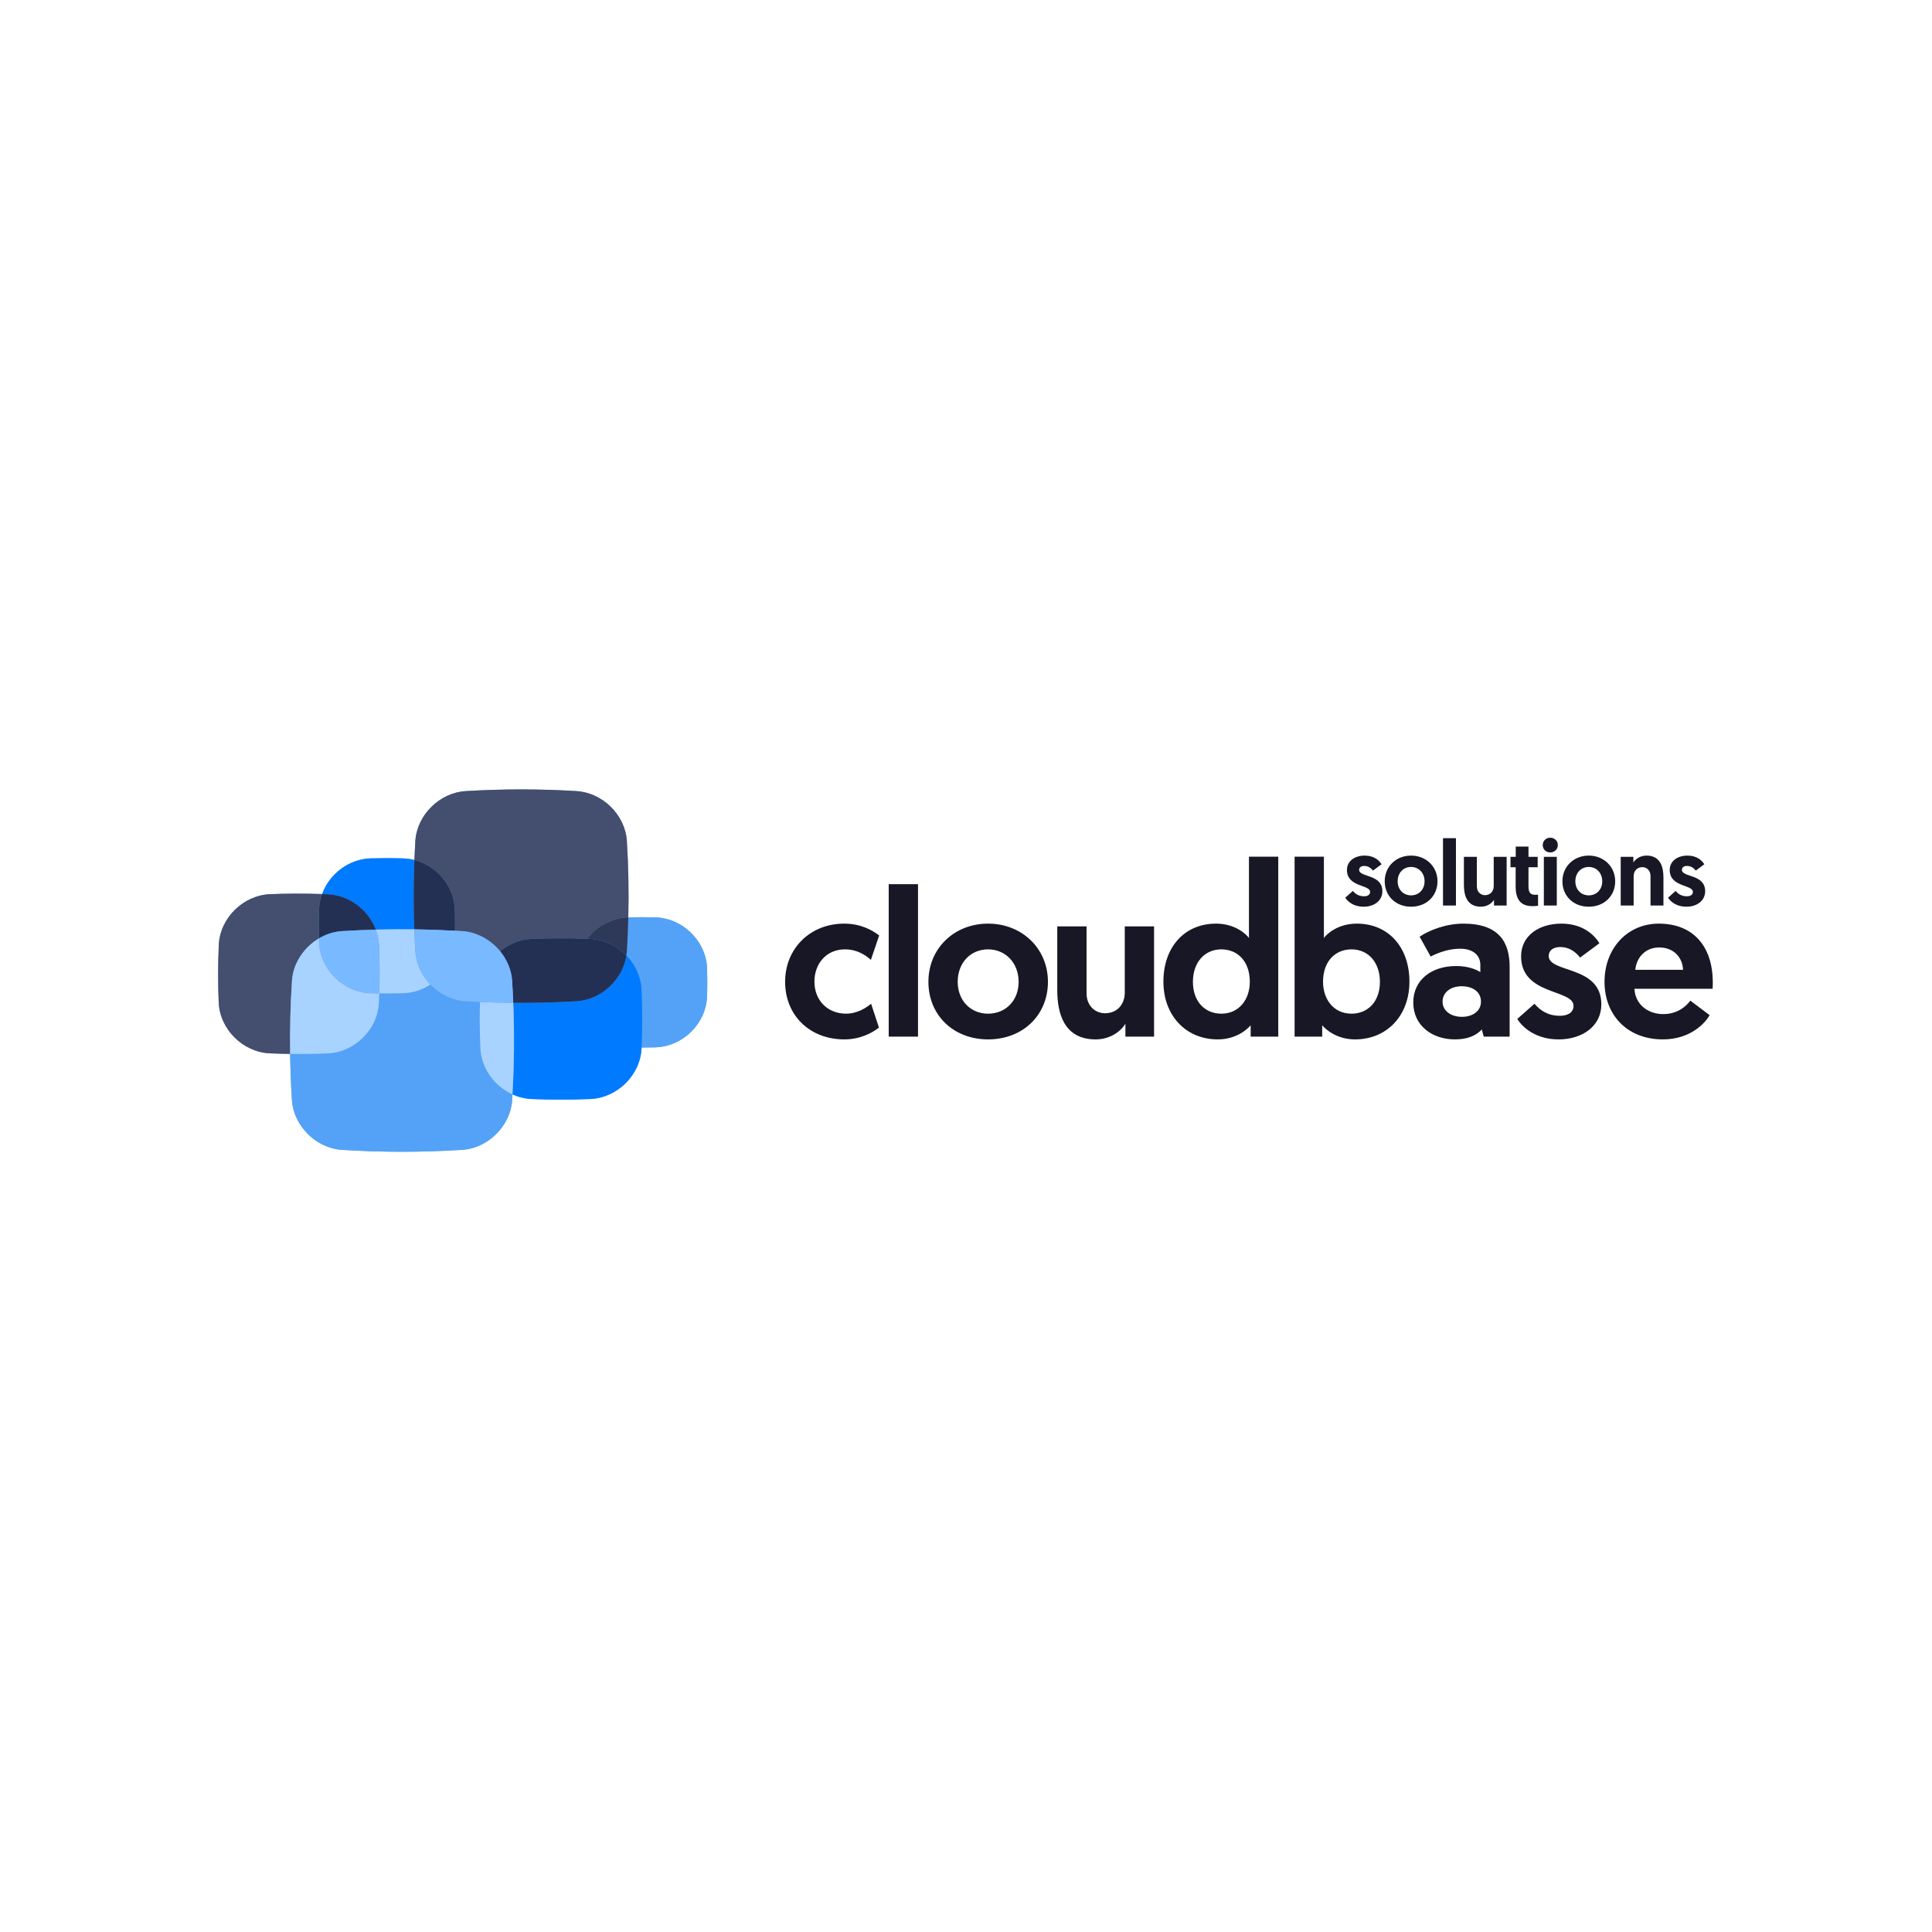 <svg width="186" height="186" viewBox="0 0 186 186" fill="none" xmlns="http://www.w3.org/2000/svg">
<g clip-path="url(#clip0_906_47)">
<path fill-rule="evenodd" clip-rule="evenodd" d="M83.864 96.635L84.62 98.929C84.007 99.416 82.842 100.066 81.289 100.066C77.957 100.066 75.586 97.752 75.586 94.524C75.586 91.296 78.019 88.921 81.268 88.921C82.842 88.921 83.946 89.53 84.64 90.058L83.843 92.413C83.374 91.987 82.556 91.398 81.35 91.398C79.531 91.398 78.407 92.799 78.407 94.504C78.407 96.31 79.674 97.589 81.452 97.589C82.535 97.59 83.394 97.021 83.864 96.635ZM85.56 85.125H88.38V99.802H85.56V85.125ZM95.124 88.921C98.394 88.921 100.888 91.317 100.888 94.524C100.888 97.731 98.476 100.066 95.124 100.066C91.793 100.066 89.381 97.731 89.381 94.524C89.381 91.296 91.875 88.921 95.124 88.921ZM95.124 97.59C96.82 97.59 98.067 96.331 98.067 94.524C98.067 92.717 96.82 91.398 95.124 91.398C93.428 91.398 92.201 92.697 92.201 94.524C92.201 96.331 93.448 97.59 95.124 97.59ZM101.786 95.316V89.185H104.607V95.64C104.607 96.818 105.424 97.549 106.385 97.549C107.55 97.549 108.285 96.696 108.285 95.559V89.185H111.106V99.802H108.347V98.564C107.897 99.295 106.875 100.066 105.486 100.066C102.44 100.066 101.786 97.569 101.786 95.316ZM123.062 99.802H120.405V98.706C120.119 99.051 119.056 100.066 117.237 100.066C114.171 100.066 112.005 97.772 112.005 94.504C112.005 91.215 114.008 88.921 117.073 88.921C118.913 88.921 119.976 89.936 120.241 90.301V82.475H123.062L123.062 99.802ZM117.584 91.398C115.95 91.398 114.846 92.677 114.846 94.524C114.846 96.412 115.99 97.59 117.584 97.59C119.301 97.59 120.323 96.209 120.323 94.524C120.323 92.535 119.138 91.398 117.584 91.398ZM124.635 82.475H127.455V90.301C127.721 89.936 128.783 88.921 130.623 88.921C133.689 88.921 135.691 91.215 135.691 94.504C135.691 97.772 133.525 100.066 130.459 100.066C128.64 100.066 127.578 99.051 127.292 98.706V99.802H124.635L124.635 82.475ZM130.112 97.59C131.706 97.59 132.85 96.412 132.85 94.524C132.85 92.677 131.747 91.398 130.112 91.398C128.559 91.398 127.373 92.535 127.373 94.524C127.373 96.209 128.395 97.59 130.112 97.59ZM140.207 93.002C141.291 93.002 142.129 93.326 142.517 93.59V92.9C142.517 91.966 141.822 91.337 140.576 91.337C139.513 91.337 138.532 91.682 137.734 92.088L136.672 90.18C137.632 89.53 139.247 88.921 140.882 88.921C144.315 88.921 145.337 90.707 145.337 93.083V99.802H142.844L142.66 99.112C142.108 99.701 141.291 100.066 140.064 100.066C137.898 100.066 136.059 98.747 136.059 96.513C136.059 94.422 137.714 93.002 140.207 93.002ZM140.739 97.894C141.802 97.894 142.578 97.326 142.578 96.432C142.578 95.498 141.802 94.95 140.719 94.95C139.635 94.95 138.879 95.559 138.879 96.432C138.879 97.305 139.676 97.894 140.739 97.894ZM146.073 98.097L147.728 96.635C148.259 97.244 148.975 97.793 150.181 97.793C150.978 97.793 151.489 97.447 151.489 96.838C151.489 95.214 146.441 95.843 146.441 92.068C146.441 90.098 148.137 88.921 150.324 88.921C152.347 88.921 153.471 89.976 153.982 90.809L152.122 92.189C151.795 91.783 151.202 91.174 150.201 91.174C149.547 91.174 149.098 91.499 149.098 92.027C149.098 93.712 154.166 92.9 154.166 96.696C154.166 98.767 152.367 100.066 150.058 100.066C147.953 100.066 146.645 99.01 146.073 98.097ZM159.704 88.921C163.015 88.921 164.895 91.113 164.895 94.585C164.895 94.788 164.895 94.991 164.875 95.194H157.354C157.415 96.615 158.56 97.63 160.133 97.63C161.584 97.63 162.422 96.777 162.729 96.331L164.589 97.731C164.18 98.483 162.749 100.066 160.092 100.066C156.659 100.066 154.472 97.711 154.472 94.524C154.472 91.317 156.659 88.921 159.704 88.921ZM162.034 93.367C161.973 92.068 161.033 91.215 159.745 91.215C158.417 91.215 157.558 92.149 157.436 93.367H162.034ZM129.513 86.423L130.244 85.777C130.478 86.046 130.794 86.288 131.326 86.288C131.678 86.288 131.904 86.136 131.904 85.867C131.904 85.15 129.675 85.428 129.675 83.76C129.675 82.891 130.424 82.371 131.39 82.371C132.283 82.371 132.779 82.837 133.005 83.205L132.184 83.814C132.039 83.635 131.778 83.366 131.335 83.366C131.047 83.366 130.848 83.51 130.848 83.743C130.848 84.486 133.086 84.128 133.086 85.804C133.086 86.718 132.292 87.292 131.272 87.292C130.343 87.292 129.765 86.826 129.513 86.423ZM135.847 82.371C137.291 82.371 138.392 83.429 138.392 84.845C138.392 86.261 137.327 87.292 135.847 87.292C134.376 87.292 133.311 86.261 133.311 84.845C133.311 83.42 134.412 82.371 135.847 82.371ZM135.847 86.199C136.596 86.199 137.147 85.643 137.147 84.845C137.147 84.047 136.596 83.465 135.847 83.465C135.098 83.465 134.557 84.038 134.557 84.845C134.557 85.643 135.107 86.199 135.847 86.199ZM138.923 80.695H140.169V87.175H138.923V80.695ZM140.935 85.195V82.488H142.181V85.338C142.181 85.858 142.542 86.18 142.966 86.18C143.48 86.18 143.805 85.804 143.805 85.302V82.488H145.05V87.175H143.832V86.629C143.634 86.951 143.182 87.292 142.569 87.292C141.224 87.292 140.935 86.189 140.935 85.195ZM145.925 81.501H147.152V82.488H148.037V83.491H147.152V85.302C147.152 86.001 147.369 86.145 147.847 86.145C147.929 86.145 147.974 86.145 148.073 86.136V87.194C148.073 87.194 147.883 87.238 147.541 87.238C146.413 87.238 145.917 86.611 145.917 85.338V83.491H145.42V82.488H145.925V81.501ZM149.246 80.65C149.661 80.65 149.977 80.955 149.977 81.358C149.977 81.762 149.661 82.067 149.246 82.067C148.84 82.067 148.524 81.762 148.524 81.358C148.524 80.955 148.84 80.65 149.246 80.65ZM148.632 82.488H149.877V87.175H148.632V82.488ZM152.954 82.371C154.398 82.371 155.499 83.429 155.499 84.845C155.499 86.261 154.434 87.292 152.954 87.292C151.483 87.292 150.419 86.261 150.419 84.845C150.419 83.42 151.52 82.371 152.954 82.371ZM152.954 86.199C153.703 86.199 154.254 85.643 154.254 84.845C154.254 84.047 153.703 83.465 152.954 83.465C152.205 83.465 151.664 84.038 151.664 84.845C151.664 85.643 152.214 86.199 152.954 86.199ZM160.145 84.469V87.175H158.9V84.325C158.9 83.805 158.539 83.483 158.115 83.483C157.601 83.483 157.276 83.859 157.276 84.361V87.175H156.031V82.488H157.249V83.034C157.448 82.712 157.899 82.371 158.512 82.371C159.857 82.371 160.145 83.474 160.145 84.469ZM160.588 86.423L161.319 85.777C161.553 86.046 161.869 86.288 162.401 86.288C162.753 86.288 162.979 86.136 162.979 85.867C162.979 85.15 160.75 85.428 160.75 83.76C160.75 82.891 161.499 82.371 162.465 82.371C163.358 82.371 163.854 82.837 164.08 83.205L163.258 83.814C163.114 83.635 162.853 83.366 162.41 83.366C162.122 83.366 161.923 83.51 161.923 83.743C161.923 84.486 164.161 84.128 164.161 85.804C164.161 86.718 163.367 87.292 162.347 87.292C161.418 87.292 160.84 86.826 160.588 86.423Z" fill="#171725"/>
<path fill-rule="evenodd" clip-rule="evenodd" d="M68.076 93.306C68.011 90.628 65.75 88.382 63.055 88.318C62.203 88.297 61.351 88.297 60.499 88.318C60.495 88.318 60.492 88.318 60.488 88.318C60.547 85.868 60.502 83.421 60.351 80.968C60.196 78.473 58.025 76.317 55.513 76.163C51.947 75.945 48.39 75.946 44.824 76.163C42.312 76.317 40.141 78.473 39.987 80.968C39.949 81.578 39.92 82.187 39.896 82.796C39.546 82.706 39.184 82.651 38.814 82.641C37.779 82.61 36.745 82.609 35.71 82.637C33.579 82.694 31.707 84.142 31.009 86.075C29.341 86.016 27.674 86.017 26.006 86.086C23.397 86.193 21.177 88.392 21.063 90.983C20.982 92.822 20.979 94.659 21.055 96.499C21.163 99.09 23.377 101.295 25.985 101.408C26.635 101.437 27.284 101.452 27.933 101.461C27.955 102.948 28.012 104.435 28.108 105.924C28.267 108.39 30.432 110.541 32.915 110.699C36.78 110.944 40.633 110.944 44.498 110.699C46.981 110.541 49.146 108.39 49.304 105.924C49.317 105.736 49.325 105.548 49.336 105.36C49.91 105.62 50.534 105.777 51.182 105.805C53.065 105.885 54.946 105.885 56.829 105.805C59.438 105.693 61.654 103.493 61.766 100.901C61.766 100.883 61.767 100.866 61.767 100.848C62.197 100.848 62.626 100.843 63.055 100.832C65.75 100.768 68.011 98.522 68.076 95.844C68.097 94.998 68.097 94.152 68.076 93.306Z" fill="#5FA3E0"/>
<path fill-rule="evenodd" clip-rule="evenodd" d="M36.18 89.497C37.415 89.463 38.65 89.454 39.885 89.469C39.801 87.244 39.805 85.021 39.896 82.796C39.546 82.706 39.184 82.651 38.814 82.641C37.779 82.61 36.745 82.609 35.71 82.637C33.579 82.694 31.708 84.142 31.009 86.075C31.192 86.081 31.376 86.085 31.559 86.093C33.642 86.184 35.471 87.608 36.18 89.497Z" fill="#007AFF"/>
<path fill-rule="evenodd" clip-rule="evenodd" d="M28.108 94.419C28.217 92.731 29.265 91.192 30.711 90.337C30.692 89.418 30.692 88.5 30.719 87.581C30.735 87.058 30.837 86.552 31.009 86.075C29.341 86.016 27.674 86.017 26.006 86.086C23.397 86.193 21.177 88.392 21.063 90.983C20.982 92.822 20.979 94.659 21.055 96.499C21.163 99.09 23.377 101.295 25.985 101.408C26.635 101.437 27.284 101.452 27.933 101.461C27.899 99.114 27.957 96.769 28.108 94.419Z" fill="#444E6E"/>
<path fill-rule="evenodd" clip-rule="evenodd" d="M30.711 90.337C31.378 89.943 32.131 89.694 32.915 89.644C34.004 89.575 35.092 89.528 36.18 89.497C35.471 87.608 33.641 86.184 31.559 86.093C31.375 86.085 31.192 86.081 31.009 86.075C30.837 86.552 30.735 87.058 30.719 87.581C30.692 88.5 30.691 89.418 30.711 90.337Z" fill="#243053"/>
<path fill-rule="evenodd" clip-rule="evenodd" d="M68.076 93.306C68.011 90.628 65.75 88.382 63.055 88.318C62.203 88.297 61.351 88.297 60.499 88.318C60.495 88.318 60.492 88.318 60.488 88.318C60.462 89.407 60.418 90.496 60.351 91.586C60.342 91.721 60.327 91.854 60.307 91.987C61.159 92.867 61.711 94.033 61.766 95.292C61.846 97.145 61.846 98.995 61.767 100.848C62.197 100.848 62.626 100.843 63.055 100.832C65.75 100.768 68.011 98.522 68.076 95.844C68.097 94.998 68.097 94.152 68.076 93.306Z" fill="#53A2F7"/>
<path fill-rule="evenodd" clip-rule="evenodd" d="M61.766 95.292C61.711 94.033 61.159 92.867 60.307 91.987C59.96 94.305 57.895 96.241 55.522 96.39C55.519 96.39 55.517 96.391 55.514 96.391C53.478 96.515 51.446 96.566 49.413 96.548C49.533 99.486 49.507 102.42 49.336 105.36C49.91 105.62 50.534 105.777 51.182 105.805C53.066 105.885 54.946 105.885 56.829 105.805C59.438 105.693 61.654 103.493 61.766 100.901C61.767 100.883 61.767 100.866 61.768 100.848C61.846 98.995 61.846 97.145 61.766 95.292Z" fill="#007AFF"/>
<path fill-rule="evenodd" clip-rule="evenodd" d="M43.791 87.598C43.809 88.267 43.81 88.936 43.804 89.606C44.035 89.618 44.266 89.629 44.498 89.644C45.927 89.735 47.249 90.486 48.146 91.578C48.991 90.88 50.049 90.437 51.182 90.389C52.963 90.313 54.741 90.311 56.522 90.379C57.445 89.168 58.89 88.36 60.488 88.318C60.546 85.868 60.502 83.421 60.35 80.968C60.196 78.473 58.025 76.317 55.513 76.163C51.947 75.945 48.39 75.946 44.824 76.163C42.312 76.317 40.141 78.473 39.987 80.968C39.949 81.578 39.92 82.187 39.895 82.796C42.055 83.352 43.73 85.326 43.791 87.598Z" fill="#444E6E"/>
<path fill-rule="evenodd" clip-rule="evenodd" d="M39.884 89.469C41.19 89.486 42.496 89.532 43.804 89.606C43.81 88.936 43.809 88.267 43.791 87.598C43.73 85.326 42.055 83.352 39.895 82.796C39.805 85.021 39.801 87.244 39.884 89.469Z" fill="#243053"/>
<path fill-rule="evenodd" clip-rule="evenodd" d="M56.522 90.379C56.624 90.383 56.727 90.385 56.829 90.389C58.17 90.446 59.406 91.056 60.307 91.987C60.327 91.854 60.342 91.721 60.35 91.586C60.418 90.496 60.462 89.407 60.488 88.318C58.889 88.36 57.445 89.169 56.522 90.379Z" fill="#2E3859"/>
<path fill-rule="evenodd" clip-rule="evenodd" d="M56.829 90.389C56.727 90.385 56.624 90.383 56.522 90.379C54.741 90.311 52.963 90.313 51.182 90.389C50.049 90.437 48.991 90.88 48.146 91.578C48.807 92.382 49.237 93.372 49.304 94.419C49.35 95.129 49.385 95.839 49.413 96.548C51.446 96.566 53.478 96.515 55.513 96.391C55.516 96.391 55.519 96.39 55.522 96.39C57.894 96.241 59.96 94.305 60.307 91.987C59.406 91.056 58.17 90.446 56.829 90.389Z" fill="#243053"/>
<path fill-rule="evenodd" clip-rule="evenodd" d="M46.245 100.901C46.181 99.421 46.17 97.943 46.208 96.464C45.746 96.443 45.285 96.419 44.824 96.391C43.528 96.312 42.323 95.698 41.438 94.781C40.666 95.289 39.758 95.599 38.796 95.625C38.034 95.645 37.273 95.645 36.511 95.634C36.502 95.929 36.494 96.224 36.481 96.519C36.367 99.11 34.147 101.309 31.538 101.416C30.336 101.465 29.135 101.478 27.933 101.461C27.955 102.948 28.012 104.435 28.108 105.924C28.267 108.39 30.432 110.541 32.915 110.699C36.779 110.944 40.633 110.944 44.497 110.699C46.98 110.541 49.146 108.39 49.304 105.924C49.316 105.736 49.325 105.548 49.336 105.36C47.602 104.575 46.33 102.849 46.245 100.901Z" fill="#53A2F7"/>
<path fill-rule="evenodd" clip-rule="evenodd" d="M39.884 89.469C38.649 89.454 37.415 89.463 36.18 89.497C36.359 89.974 36.467 90.481 36.489 91.003C36.553 92.547 36.558 94.09 36.511 95.633C37.273 95.645 38.034 95.645 38.796 95.625C39.758 95.599 40.666 95.289 41.438 94.78C40.609 93.92 40.061 92.793 39.987 91.586C39.943 90.88 39.91 90.175 39.884 89.469Z" fill="#A8D2FF"/>
<path fill-rule="evenodd" clip-rule="evenodd" d="M31.538 101.416C34.147 101.309 36.367 99.11 36.481 96.519C36.494 96.224 36.502 95.929 36.511 95.634C36.238 95.63 35.965 95.629 35.693 95.621C33.035 95.543 30.786 93.303 30.715 90.664C30.712 90.555 30.713 90.446 30.711 90.337C29.265 91.192 28.217 92.731 28.108 94.419C27.957 96.769 27.899 99.114 27.933 101.461C29.135 101.478 30.336 101.465 31.538 101.416Z" fill="#A8D2FF"/>
<path fill-rule="evenodd" clip-rule="evenodd" d="M36.489 91.003C36.467 90.481 36.359 89.974 36.18 89.497C35.092 89.528 34.004 89.575 32.915 89.644C32.131 89.694 31.379 89.943 30.711 90.337C30.713 90.446 30.712 90.555 30.715 90.664C30.787 93.303 33.035 95.543 35.693 95.621C35.966 95.629 36.238 95.63 36.511 95.633C36.558 94.09 36.553 92.547 36.489 91.003Z" fill="#79B9FF"/>
<path fill-rule="evenodd" clip-rule="evenodd" d="M49.413 96.548C48.345 96.539 47.277 96.512 46.208 96.464C46.17 97.943 46.182 99.421 46.246 100.901C46.33 102.849 47.602 104.575 49.336 105.36C49.507 102.42 49.533 99.486 49.413 96.548Z" fill="#A8D2FF"/>
<path fill-rule="evenodd" clip-rule="evenodd" d="M49.304 94.419C49.237 93.372 48.807 92.382 48.146 91.578C47.249 90.486 45.927 89.735 44.498 89.644C44.266 89.629 44.035 89.618 43.804 89.606C42.496 89.532 41.19 89.486 39.884 89.469C39.91 90.175 39.943 90.88 39.987 91.586C40.061 92.793 40.609 93.92 41.438 94.781C42.323 95.698 43.528 96.312 44.824 96.391C45.285 96.419 45.746 96.443 46.208 96.464C47.277 96.512 48.345 96.539 49.413 96.548C49.385 95.839 49.35 95.129 49.304 94.419Z" fill="#79B9FF"/>
</g>
<defs>
<clipPath id="clip0_906_47">
<rect width="144" height="35" fill="white" transform="translate(21 76)"/>
</clipPath>
</defs>
</svg>

